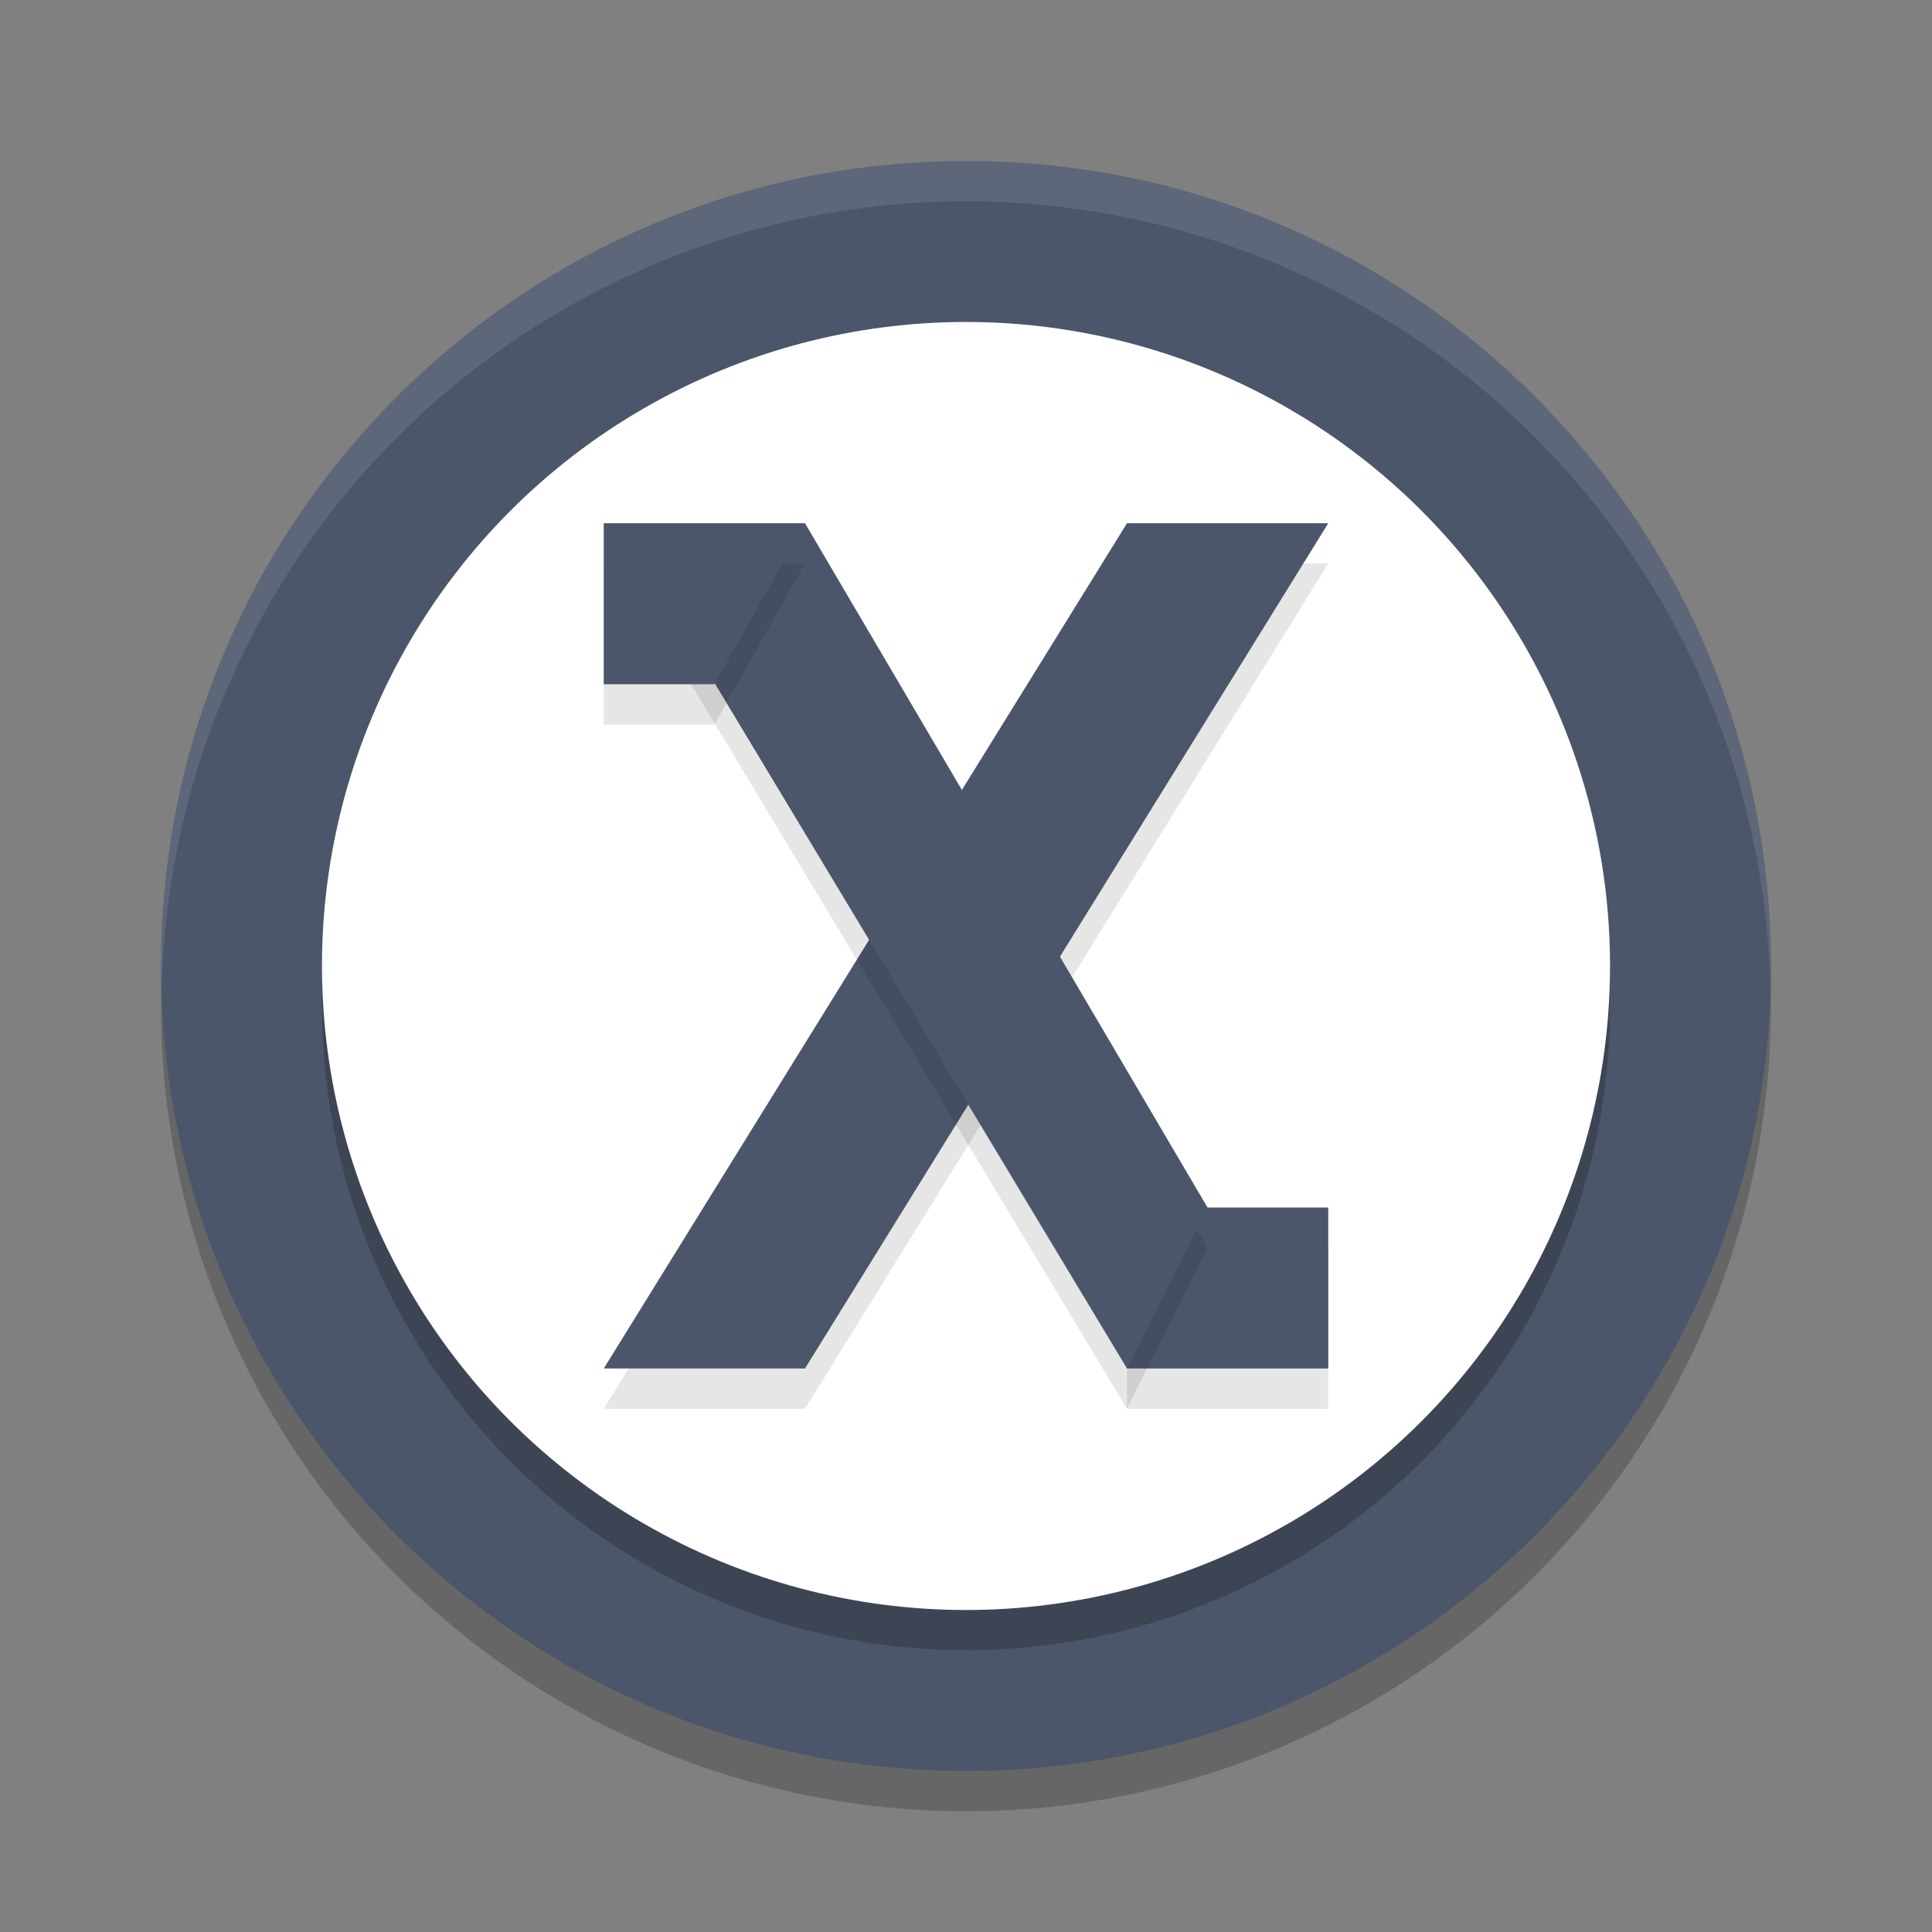 <?xml version="1.0" encoding="UTF-8" standalone="no"?>
<svg
   xmlns:dc="http://purl.org/dc/elements/1.1/"
   xmlns:cc="http://creativecommons.org/ns#"
   xmlns:rdf="http://www.w3.org/1999/02/22-rdf-syntax-ns#"
   xmlns:svg="http://www.w3.org/2000/svg"
   xmlns="http://www.w3.org/2000/svg"
   xmlns:sodipodi="http://sodipodi.sourceforge.net/DTD/sodipodi-0.dtd"
   xmlns:inkscape="http://www.inkscape.org/namespaces/inkscape"
   width="48"
   height="48"
   version="1.1"
   id="svg32"
   sodipodi:docname="xash3d.svg"
   inkscape:version="0.92.5 (2060ec1f9f, 2020-04-08)">
  <rect width="100%" height="100%" fill="#808080" stroke="none"/>
  <defs
     id="defs36" />
  <sodipodi:namedview
     pagecolor="#ffffff"
     bordercolor="#666666"
     borderopacity="1"
     objecttolerance="10"
     gridtolerance="10"
     guidetolerance="10"
     inkscape:pageopacity="0"
     inkscape:pageshadow="2"
     inkscape:window-width="783"
     inkscape:window-height="480"
     id="namedview34"
     showgrid="false"
     inkscape:zoom="4.9166667"
     inkscape:cx="24"
     inkscape:cy="24"
     inkscape:window-x="0"
     inkscape:window-y="28"
     inkscape:window-maximized="0"
     inkscape:current-layer="svg32" />
  <circle
     style="opacity:0.2"
     cx="24"
     cy="25"
     r="20"
     id="circle2" />
  <path
     style="fill:#4c566a;fill-opacity:1"
     d="M 44,24 C 44,35.046 35.046,44 24,44 12.954,44 4,35.046 4,24 Z"
     id="path4" />
  <path
     style="fill:#4c566a;fill-opacity:1"
     d="M 44,24 H 4 C 4,12.954 12.954,4 24,4 35.046,4 44,12.954 44,24 Z"
     id="path6" />
  <circle
     style="opacity:0.2"
     cx="24"
     cy="25"
     r="16"
     id="circle8" />
  <circle
     style="fill:#ffffff;fill-opacity:1"
     cx="24"
     cy="24"
     r="16"
     id="circle10" />
  <path
     style="opacity:0.1"
     d="M 28,14 15,35 h 5 L 33,14 Z"
     id="path12" />
  <path
     style="fill:#4c566a;fill-opacity:1"
     d="M 28,13 15,34 h 5 L 33,13 Z"
     id="path14" />
  <path
     style="opacity:0.1;fill:#ffffff"
     d="M 24,4 A 20,20 0 0 0 4,24 20,20 0 0 0 4.021,24.582 20,20 0 0 1 24,5 20,20 0 0 1 43.979,24.418 20,20 0 0 0 44,24 20,20 0 0 0 24,4 Z"
     id="path16" />
  <rect
     style="opacity:0.1"
     width="5"
     height="4"
     x="28"
     y="31"
     id="rect18" />
  <rect
     style="fill:#4c566a;fill-opacity:1"
     width="5"
     height="4"
     x="28"
     y="30"
     id="rect20" />
  <path
     style="opacity:0.1"
     d="M 20,14 16.601,16.055 28,35 30,31 Z"
     id="path22" />
  <path
     style="fill:#4c566a;fill-opacity:1"
     d="M 20,13 16.601,15.055 28,34 30,30 Z"
     id="path24" />
  <path
     style="opacity:0.1"
     d="m 15,14 h 5 l -2.25,4 H 15 Z"
     id="path26" />
  <path
     style="fill:#4c566a;fill-opacity:1"
     d="m 15,13 h 5 l -2.25,4 H 15 Z"
     id="path28" />
  <path
     style="fill:#ffffff;opacity:0.2"
     d="M 24 8 A 16 16 0 0 0 8 24 A 16 16 0 0 0 8.021 24.58 A 16 16 0 0 1 24 9 A 16 16 0 0 1 39.979 24.42 A 16 16 0 0 0 40 24 A 16 16 0 0 0 24 8 z"
     id="path30" />
</svg>
